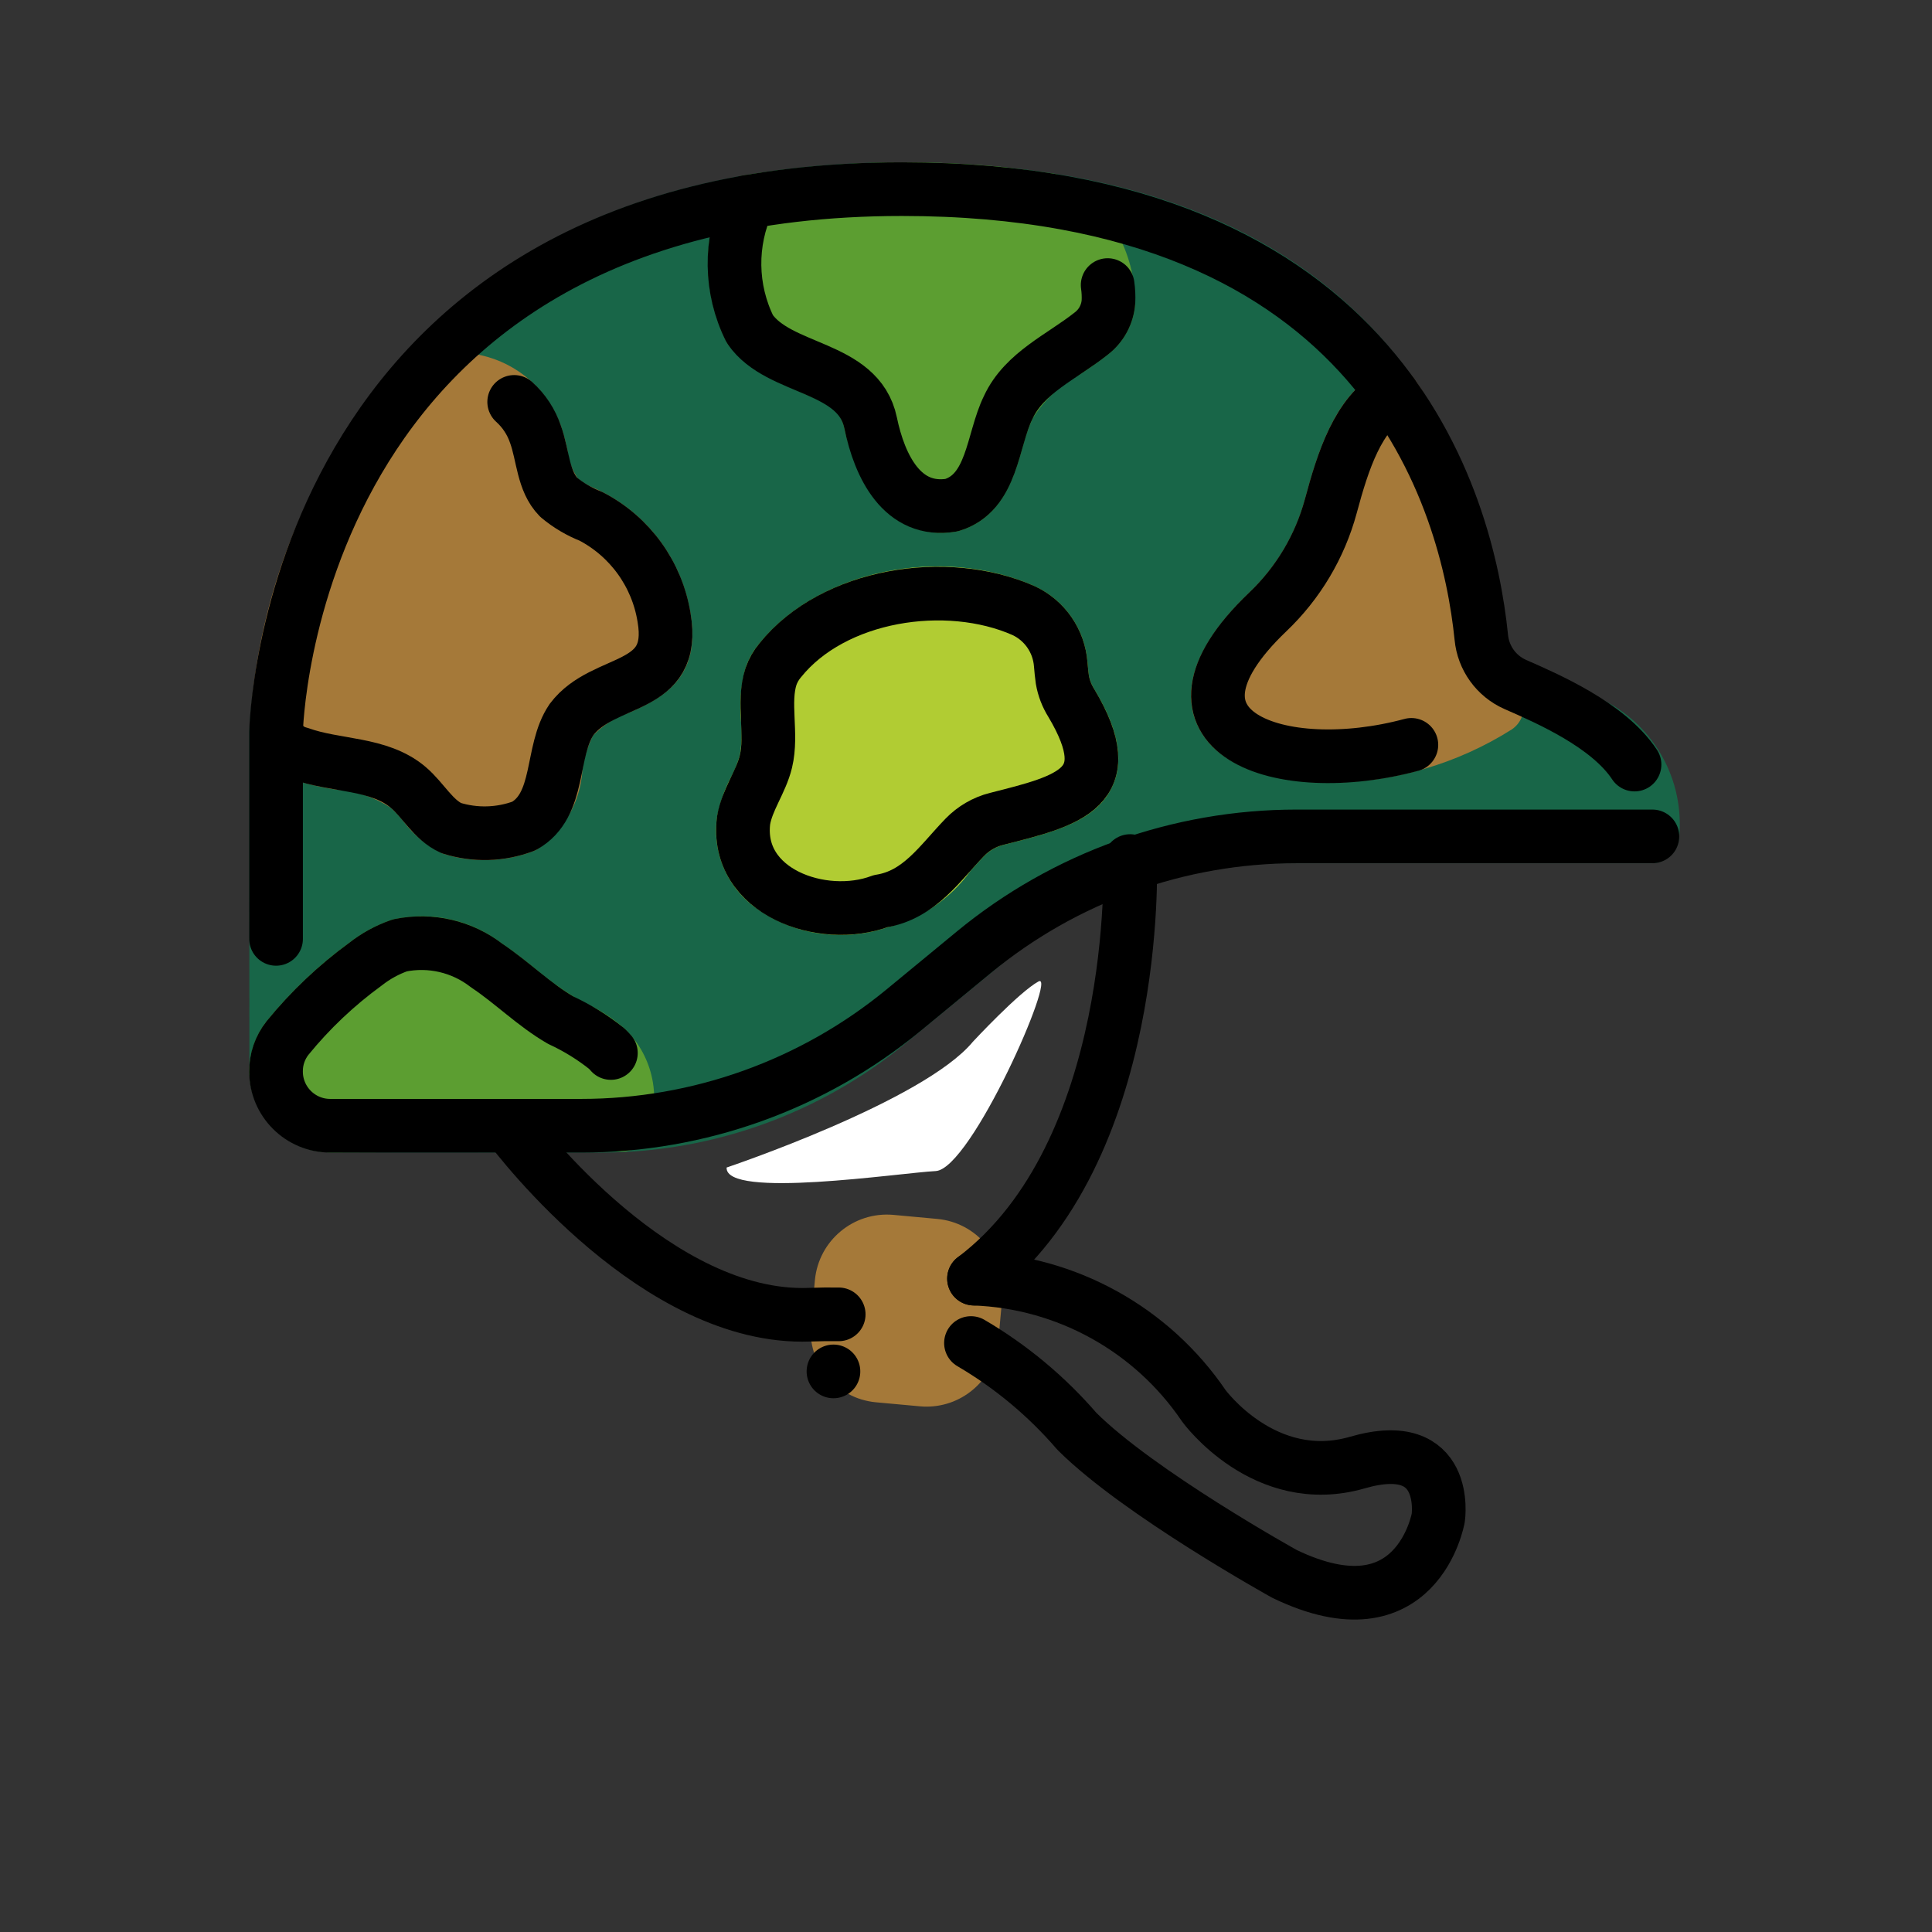<svg id="emoji" viewBox="0 0 72 72" xmlns="http://www.w3.org/2000/svg">
  <rect x="0" y="0" width="72" height="72" fill="#333333" stroke="none"/>
  <g id="color">
    <path fill="#fff" d="m27.079,43.51s7.345-2.466,9.178-4.688c0,0,1.717-1.849,2.443-2.245s-2.509,6.999-3.83,7.065-7.857,1.056-7.791-.132Z"/>
    <path fill="#186648" d="m59.803,26.119c1.867.963,2.965,2.961,2.777,5.053-.018.545-.455.982-.999,1h-13.984c-3.688,0-7.261,1.282-10.107,3.627l-3.727,3.071c-3.204,2.64-7.227,4.084-11.379,4.084l-10.043-.006c-1.636.008-2.984-1.283-3.047-2.918l-.004-12.757c.004-.231.675-21.225,24.325-21.225,18.662,0,21.848,12.057,22.537,17.566.058.498.388.922.856,1.102.977.373,1.913.843,2.797,1.402Zm-48.514,15.835h0Z"/>
    <path fill="#a57939" d="m34.538,52.421c-.083,0-.166-.003-.249-.011l-1.648-.151h0c-1.472-.138-2.556-1.441-2.422-2.914l.151-1.648c.144-1.469,1.442-2.549,2.913-2.423l1.649.152c1.472.138,2.556,1.441,2.422,2.914l-.151,1.647c-.13,1.376-1.283,2.429-2.665,2.434Z"/>
    <path fill="#5c9e31" d="m35.046,19.861c-.803-.019-1.569-.344-2.141-.909-.729-.893-1.23-1.949-1.46-3.079-.037-.128-.091-.25-.16-.364-.294-.46-.868-.622-1.721-1.018-.932-.359-1.769-.929-2.444-1.665-.936-1.796-.985-3.924-.132-5.761.146-.282.417-.479.731-.529,3.217-.524,6.489-.626,9.732-.303l1.782.236c.149.018.293.069.421.147,1.641.988,2.647,2.761,2.654,4.676-.047.754-.416,1.452-1.012,1.916-.329.262-.685.502-1.042.741-.729.382-1.341.953-1.773,1.652-.155.349-.281.711-.374,1.082-.317,1.105-.752,2.619-2.36,3.1-.04.012-.081.022-.123.028-.191.032-.385.048-.578.048Z"/>
    <path fill="#a57939" d="m18.047,32.053c-.528.003-1.053-.08-1.554-.246-.576-.275-1.076-.685-1.457-1.196-.144-.181-.302-.351-.473-.508-.601-.391-1.292-.622-2.008-.672-.587-.085-1.166-.222-1.728-.41-.734-.191-1.308-.763-1.499-1.497-.018-.08-.025-.161-.024-.243.226-4.773,1.965-9.351,4.964-13.072h0c.967-.94,2.354-1.307,3.659-.97,1.378.307,2.501,1.3,2.976,2.629.101.3.183.607.246.917.042.375.175.735.386,1.048.189.153.401.276.627.365.105.05.212.1.315.152,1.74.902,2.948,2.576,3.257,4.512.434,2.492-1.207,3.219-2.293,3.7-.511.171-.972.464-1.344.854-.201.407-.333.845-.392,1.295-.078,1.192-.705,2.281-1.696,2.947-.038.021-.077.04-.118.057-.589.227-1.214.342-1.845.339Zm-3.071-17.137h0Z"/>
    <path fill="#a57939" d="m49.528,29.168c-1.978,0-3.705-.518-4.551-1.577-.677-.848-1.371-2.691,1.58-5.509.996-.947,1.713-2.148,2.072-3.475.515-1.915,1.152-3.861,2.77-4.779.402-.227.907-.15,1.223.186.134.143,3.055,4.102,3.684,11.58l.41.398c.169.438.011.934-.38,1.194-2.038,1.288-4.397,1.974-6.808,1.981Z"/>
    <path fill="#b1cc33" d="m31.344,34.84c-1.17.014-2.312-.358-3.249-1.058-1.03-.778-1.557-2.054-1.375-3.332.101-.517.276-1.017.52-1.483.137-.263.249-.538.332-.822.069-.41.084-.827.045-1.24-.067-.671-.012-1.348.162-1.999.114-.337.289-.65.517-.924,2.184-2.718,6.785-3.679,10.253-2.141,1.124.513,1.881,1.596,1.978,2.828v.002l.001.009c.015.169.029.34.054.508.035.178.104.347.202.5.55.921,1.223,2.291.71,3.529-.571,1.379-2.176,1.784-4.034,2.253-.298.065-.571.215-.785.432-.173.178-.339.365-.506.553-.752,1.044-1.848,1.789-3.096,2.103-.556.191-1.141.287-1.729.284Z"/>
    <path fill="#5c9e31" d="m12.34,42.948c-1.629-.009-2.967-1.29-3.047-2.918h0c-.025-.688.186-1.364.598-1.916.91-1.131,1.965-2.136,3.138-2.99.476-.37,1.012-.658,1.584-.851,1.421-.332,2.917-.011,4.076.875.45.301.862.632,1.26.951.455.386.938.738,1.445,1.052.153.09.311.172.47.255.527.247,1.015.57,1.448.959,1.041,1.031,1.354,2.59.792,3.943-.158.366-.518.603-.916.605l-10.849.034Zm10.846-1.034h0Z"/>
  </g>
  <g id="line">
    <path fill="none" stroke="#000" stroke-linecap="round" stroke-linejoin="round" stroke-width="2" d="m10.288,34.989v-7.715s.383-20.225,23.325-20.225c17.931,0,21.073,11.623,21.591,16.701.072.771.555,1.443,1.263,1.757,1.189.522,3.472,1.506,4.447,2.986"/>
    <path fill="none" stroke="#000" stroke-linecap="round" stroke-linejoin="round" stroke-width="2" d="m41.279,10.624c.03.205.04.412.03.619-.033.467-.264.898-.636,1.184-1.09.868-2.503,1.461-3.1,2.757-.602,1.217-.568,3.181-2.112,3.642-1.833.304-2.68-1.442-3.016-3.067-.447-2.16-3.417-1.92-4.501-3.499-.739-1.487-.763-3.229-.067-4.737"/>
    <path fill="none" stroke="#000" stroke-linecap="round" stroke-linejoin="round" stroke-width="2" d="m19.162,14.978c.364.327.638.743.794,1.208.287.793.275,1.743.865,2.346.36.3.767.54,1.204.711,1.452.755,2.462,2.153,2.722,3.769.483,2.782-2.243,2.208-3.447,3.802-.807,1.184-.378,3.189-1.777,3.97-.868.329-1.822.356-2.707.076-.676-.307-1.04-1.04-1.606-1.52-1.088-.922-2.702-.773-4.043-1.26-.398-.096-.722-.385-.863-.769"/>
    <path fill="none" stroke="#000" stroke-linecap="round" stroke-linejoin="round" stroke-width="2" d="m51.892,14.698c-1.281.727-1.839,2.461-2.298,4.169-.408,1.503-1.22,2.865-2.348,3.938-4.723,4.509.489,6.269,5.352,4.954"/>
    <path fill="none" stroke="#000" stroke-linecap="round" stroke-linejoin="round" stroke-width="2" d="m39.53,24.756c.017.191.033.384.061.572.053.309.167.605.333.87,1.895,3.174-.076,3.636-2.787,4.321-.45.114-.858.352-1.181.685-.928.957-1.685,2.151-3.141,2.381-2.161.811-5.435-.343-5.104-3.011.13-.773.648-1.431.832-2.193.249-1.032-.128-2.185.188-3.169.077-.221.194-.426.345-.605,1.984-2.471,6.201-3.122,9.069-1.852.79.367,1.319,1.133,1.385,2.002Z"/>
    <path fill="none" stroke="#000" stroke-linecap="round" stroke-linejoin="round" stroke-width="2" d="m22.766,39.242c-.047-.055-.096-.107-.148-.158-.53-.424-1.109-.782-1.725-1.067-.989-.574-1.807-1.401-2.758-2.036-.916-.711-2.097-.985-3.233-.75-.464.16-.898.398-1.284.702-1.081.787-2.057,1.711-2.901,2.748-.283.356-.435.799-.43,1.254h0c0,1.114.904,2.018,2.018,2.018h9.353c4.388,0,8.639-1.526,12.026-4.316l2.61-2.151c3.386-2.79,7.638-4.316,12.026-4.316h13.26"/>
    <path fill="none" stroke="#000" stroke-linecap="round" stroke-linejoin="round" stroke-width="2" d="m42.116,32.089s.399,10.865-5.817,15.562"/>
    <path fill="none" stroke="#000" stroke-linecap="round" stroke-linejoin="round" stroke-width="2" d="m31.256,48.982c-.345-.005-.707-.001-1.085.013-5.644.213-10.778-6.463-11.212-7.041"/>
    <path fill="none" stroke="#000" stroke-linecap="round" stroke-linejoin="round" stroke-width="2" d="m36.298,47.651c3.447.125,6.628,1.885,8.565,4.739,0,0,2.266,3.116,5.724,2.115s3.013,2.059,3.013,2.059c0,0-.779,4.482-5.732,2.09,0,0-5.431-3.01-7.739-5.317-1.125-1.305-2.457-2.415-3.944-3.286"/>
    <rect x="31.28" y="46.335" rx="1.679" ry="1.679" transform="translate(-17.947 78.009) rotate(-84.74)" fill="none" stroke="#000" stroke-linecap="round" stroke-linejoin="round" stroke-width="2"/>
  </g>
</svg>
